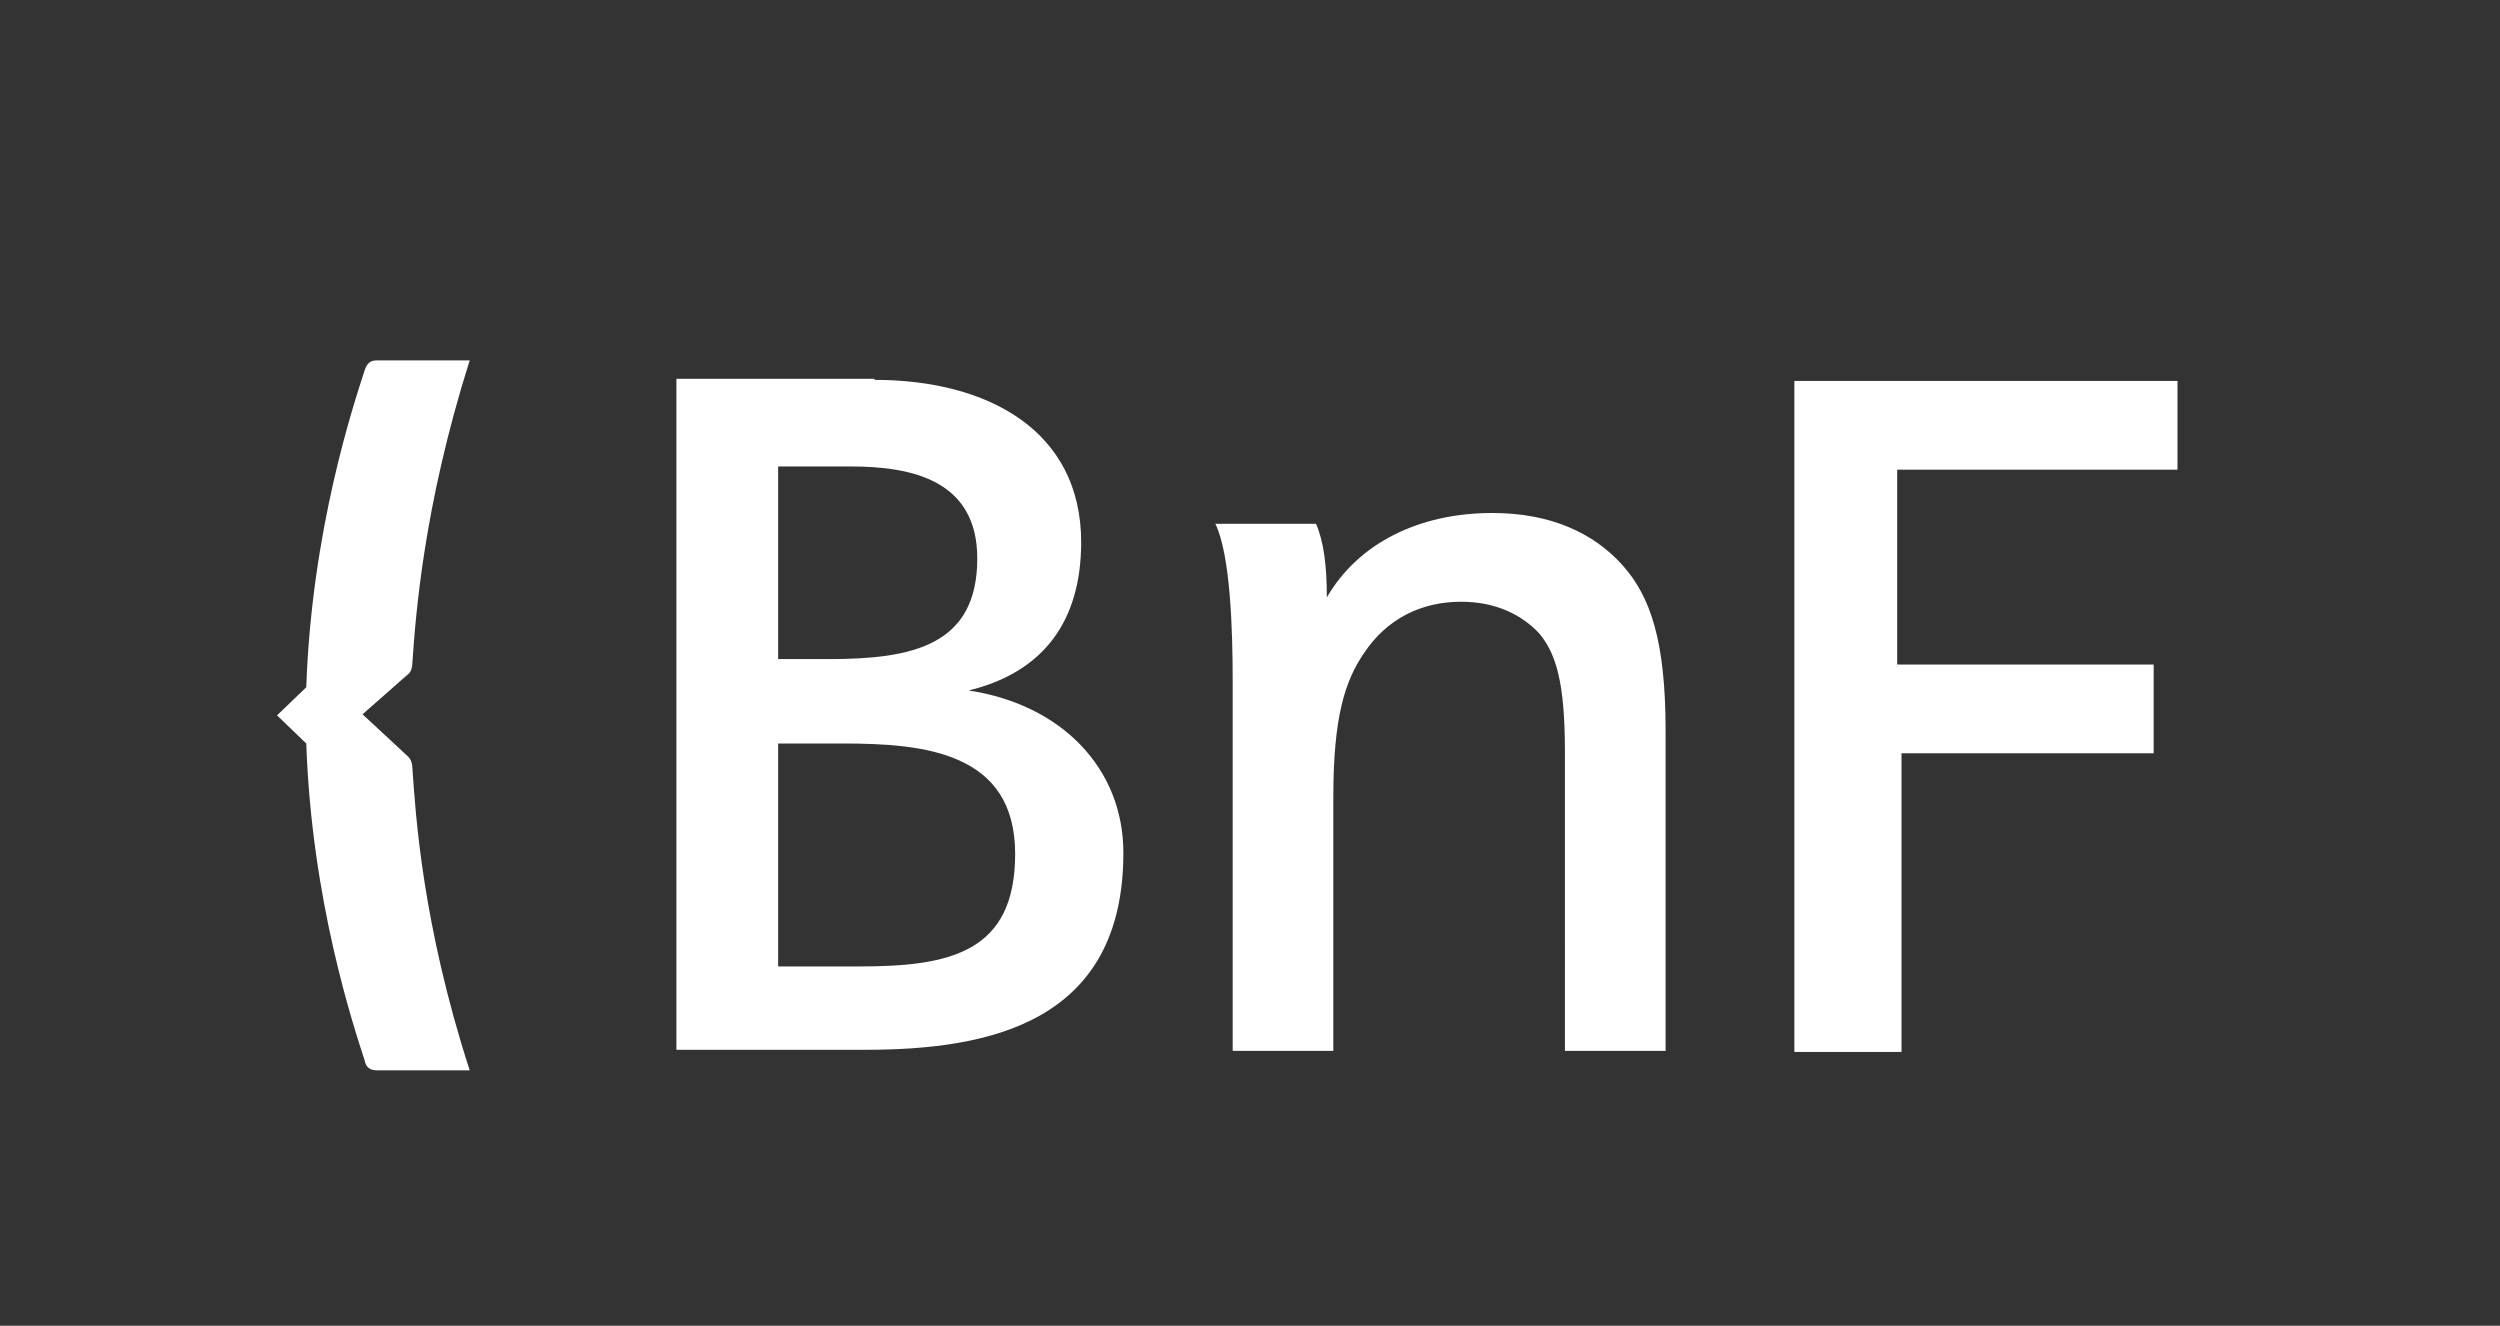 <?xml version="1.0" encoding="utf-8"?>
<!-- Generator: Adobe Illustrator 21.0.2, SVG Export Plug-In . SVG Version: 6.00 Build 0)  -->
<svg version="1.1" id="Layer_1" xmlns="http://www.w3.org/2000/svg" xmlns:xlink="http://www.w3.org/1999/xlink" x="0px" y="0px"
	 viewBox="0 0 231 122.5" style="enable-background:new 0 0 231 122.5;" xml:space="preserve">
<rect x="0" y="0" width="231" height="122.5" fill="#333333" stroke="none"/>
<style type="text/css">
	.st0{fill:#FFFFFF;}
</style>
<path class="st0" d="M37.7,69.9c0.3,0.3,0.4,0.7,0.4,1c0.3,4.3,0.9,14.4,5.3,28h-8.6c-0.6,0-1-0.3-1.1-0.9c-1-3.1-4.9-14.7-5.4-29.3
	l-2.7-2.6l2.7-2.6c0.5-14.6,4.4-26.2,5.4-29.3c0.2-0.6,0.5-0.9,1.1-0.9h8.6c-4.3,13.6-5,23.7-5.3,28c0,0.3-0.1,0.8-0.4,1l-4.2,3.7
	L37.7,69.9z M80.8,35.1c10.5,0,19.1,4.7,19.1,15c0,7.2-3.4,12-10.4,13.7c8.6,1.3,14.3,7.2,14.3,15c0,15.7-12.4,18.2-23.8,18.2H62.5
	v-62H80.8z M76.6,60.9c7.8,0,13.7-1.3,13.7-9.3c0-7.2-6-8.5-11.7-8.5h-6.7v17.8H76.6z M77.9,68.7h-6v20.6h7.5
	c8.4,0,14.4-1.3,14.4-10.4C93.8,69.5,85.4,68.7,77.9,68.7z M121.6,48.4c0.7,1.6,1,3.8,1,6.8c2.9-5,8.5-7.8,15.3-7.8
	c5.3,0,9.3,1.8,12,4.8c2.6,2.9,4,7,4,15.3v29.6h-9.3V69.5c0-6.4-0.8-9.1-2.4-11c-1.6-1.7-4-2.9-7.2-2.9c-3.7,0-6.9,1.6-9,4.8
	c-1.7,2.5-2.8,5.8-2.8,13.2v23.5h-9.3V63c0-4.8-0.2-11.7-1.6-14.6L121.6,48.4L121.6,48.4z M199,61.3v8.3h-23.3v27.6h-9.9v-62h35.4
	v8.2h-25.9v18H199z"/>
</svg>
